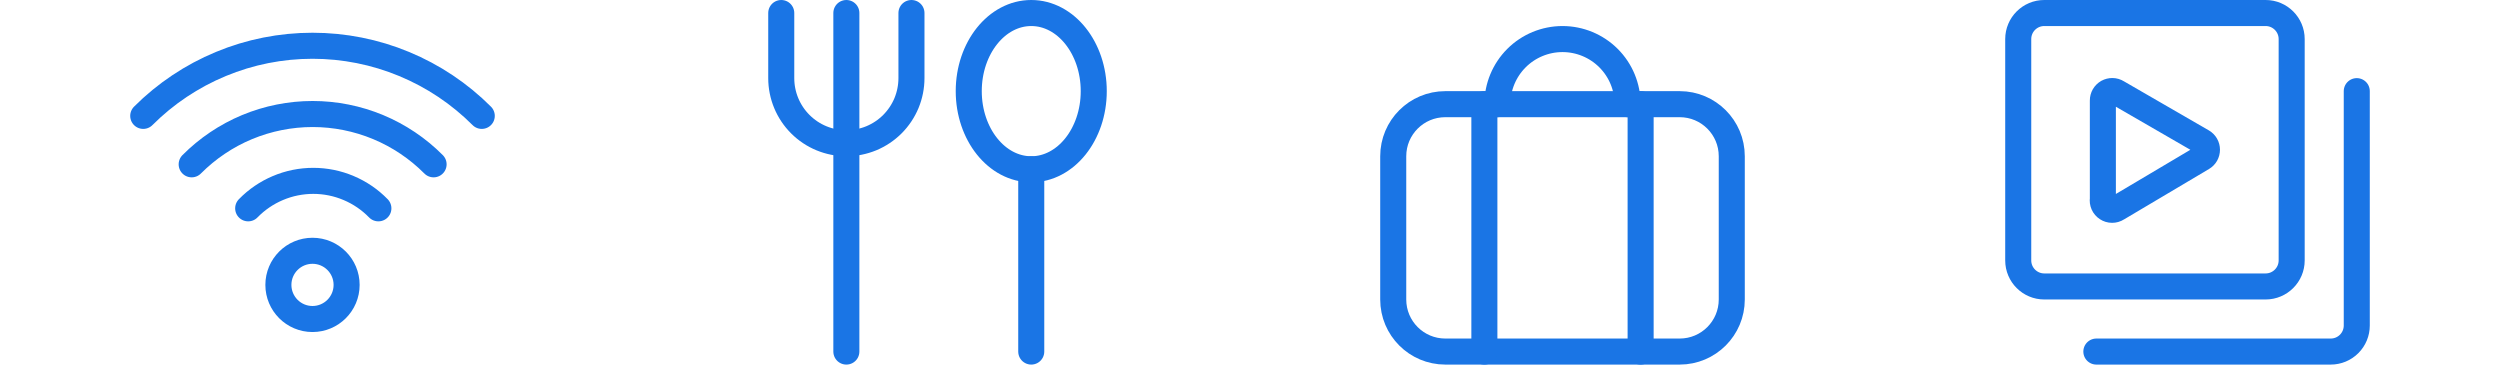 <svg width="96" height="14" viewBox="0 0 96 14" fill="none" xmlns="http://www.w3.org/2000/svg">
<g clip-path="url(#clip0_0_289)">
<path d="M12 12.25C12.723 12.25 13.31 11.663 13.31 10.94C13.31 10.216 12.723 9.63 12 9.63C11.277 9.63 10.69 10.216 10.69 10.94C10.69 11.663 11.277 12.25 12 12.25Z" stroke="#1A75E5" stroke-linecap="round" stroke-linejoin="round"/>
<path d="M9.53 8C9.855 7.666 10.244 7.401 10.673 7.22C11.102 7.038 11.564 6.945 12.03 6.945C12.496 6.945 12.957 7.038 13.386 7.22C13.816 7.401 14.205 7.666 14.53 8" stroke="#1A75E5" stroke-linecap="round" stroke-linejoin="round"/>
<path d="M7.36 6.31C7.969 5.698 8.692 5.212 9.489 4.88C10.287 4.549 11.142 4.378 12.005 4.378C12.868 4.378 13.723 4.549 14.52 4.88C15.317 5.212 16.041 5.698 16.65 6.31" stroke="#1A75E5" stroke-linecap="round" stroke-linejoin="round"/>
<path d="M5.5 4.45C6.353 3.596 7.367 2.919 8.482 2.457C9.597 1.994 10.793 1.757 12 1.757C13.207 1.757 14.403 1.994 15.518 2.457C16.633 2.919 17.647 3.596 18.5 4.45" stroke="#1A75E5" stroke-linecap="round" stroke-linejoin="round"/>
</g>
<g clip-path="url(#clip1_0_289)">
<path d="M39.6 6.5C40.926 6.5 42 5.157 42 3.5C42 1.843 40.926 0.5 39.6 0.5C38.275 0.5 37.2 1.843 37.2 3.5C37.2 5.157 38.275 6.5 39.6 6.5Z" stroke="#1A75E5" stroke-linecap="round" stroke-linejoin="round"/>
<path d="M39.6 6.5V13.5" stroke="#1A75E5" stroke-linecap="round" stroke-linejoin="round"/>
<path d="M32.5 0.5V13.5" stroke="#1A75E5" stroke-linecap="round" stroke-linejoin="round"/>
<path d="M35 0.5V3C35 3.328 34.935 3.653 34.81 3.957C34.684 4.26 34.5 4.536 34.268 4.768C34.036 5 33.76 5.184 33.457 5.31C33.153 5.435 32.828 5.5 32.5 5.5C31.837 5.5 31.201 5.237 30.732 4.768C30.263 4.299 30 3.663 30 3V0.5" stroke="#1A75E5" stroke-linecap="round" stroke-linejoin="round"/>
</g>
<g clip-path="url(#clip2_0_289)">
<path d="M64.5 4H55.5C54.395 4 53.5 4.895 53.5 6V11.5C53.5 12.605 54.395 13.5 55.5 13.5H64.5C65.605 13.5 66.5 12.605 66.5 11.5V6C66.5 4.895 65.605 4 64.5 4Z" stroke="#1A75E5" stroke-linecap="round" stroke-linejoin="round"/>
<path d="M57 13.5V4" stroke="#1A75E5" stroke-linecap="round" stroke-linejoin="round"/>
<path d="M63 13.5V4" stroke="#1A75E5" stroke-linecap="round" stroke-linejoin="round"/>
<path d="M57.5 4C57.5 3.337 57.763 2.701 58.232 2.232C58.701 1.763 59.337 1.5 60 1.5C60.663 1.5 61.299 1.763 61.768 2.232C62.237 2.701 62.5 3.337 62.5 4" stroke="#1A75E5" stroke-linecap="round" stroke-linejoin="round"/>
</g>
<g clip-path="url(#clip3_0_289)">
<path d="M87 0.5H78.5C77.948 0.5 77.5 0.948 77.5 1.5V10C77.5 10.552 77.948 11 78.5 11H87C87.552 11 88 10.552 88 10V1.5C88 0.948 87.552 0.5 87 0.5Z" stroke="#1A75E5" stroke-linecap="round" stroke-linejoin="round"/>
<path d="M90.5 3.5V12.5C90.5 12.765 90.395 13.02 90.207 13.207C90.02 13.395 89.765 13.5 89.5 13.5H80.5" stroke="#1A75E5" stroke-linecap="round" stroke-linejoin="round"/>
<path d="M80.75 7.64V3.86C80.749 3.796 80.766 3.732 80.798 3.676C80.831 3.62 80.877 3.574 80.933 3.542C80.99 3.511 81.053 3.495 81.118 3.496C81.182 3.497 81.245 3.516 81.3 3.55L84.57 5.44C84.624 5.472 84.669 5.517 84.7 5.572C84.731 5.626 84.747 5.687 84.747 5.75C84.747 5.813 84.731 5.874 84.7 5.929C84.669 5.983 84.624 6.028 84.57 6.06L81.3 8C81.242 8.038 81.174 8.057 81.104 8.057C81.034 8.057 80.967 8.036 80.909 7.998C80.85 7.96 80.804 7.906 80.776 7.843C80.748 7.779 80.739 7.709 80.75 7.64Z" stroke="#1A75E5" stroke-linecap="round" stroke-linejoin="round"/>
</g>
<defs>
<clipPath id="clip0_0_289">
<rect width="14" height="14" fill="white" transform="translate(5)"/>
</clipPath>
<clipPath id="clip1_0_289">
<rect width="14" height="14" fill="white" transform="translate(29)"/>
</clipPath>
<clipPath id="clip2_0_289">
<rect width="14" height="14" fill="white" transform="translate(53)"/>
</clipPath>
<clipPath id="clip3_0_289">
<rect width="14" height="14" fill="white" transform="translate(77)"/>
</clipPath>
</defs>
</svg>

